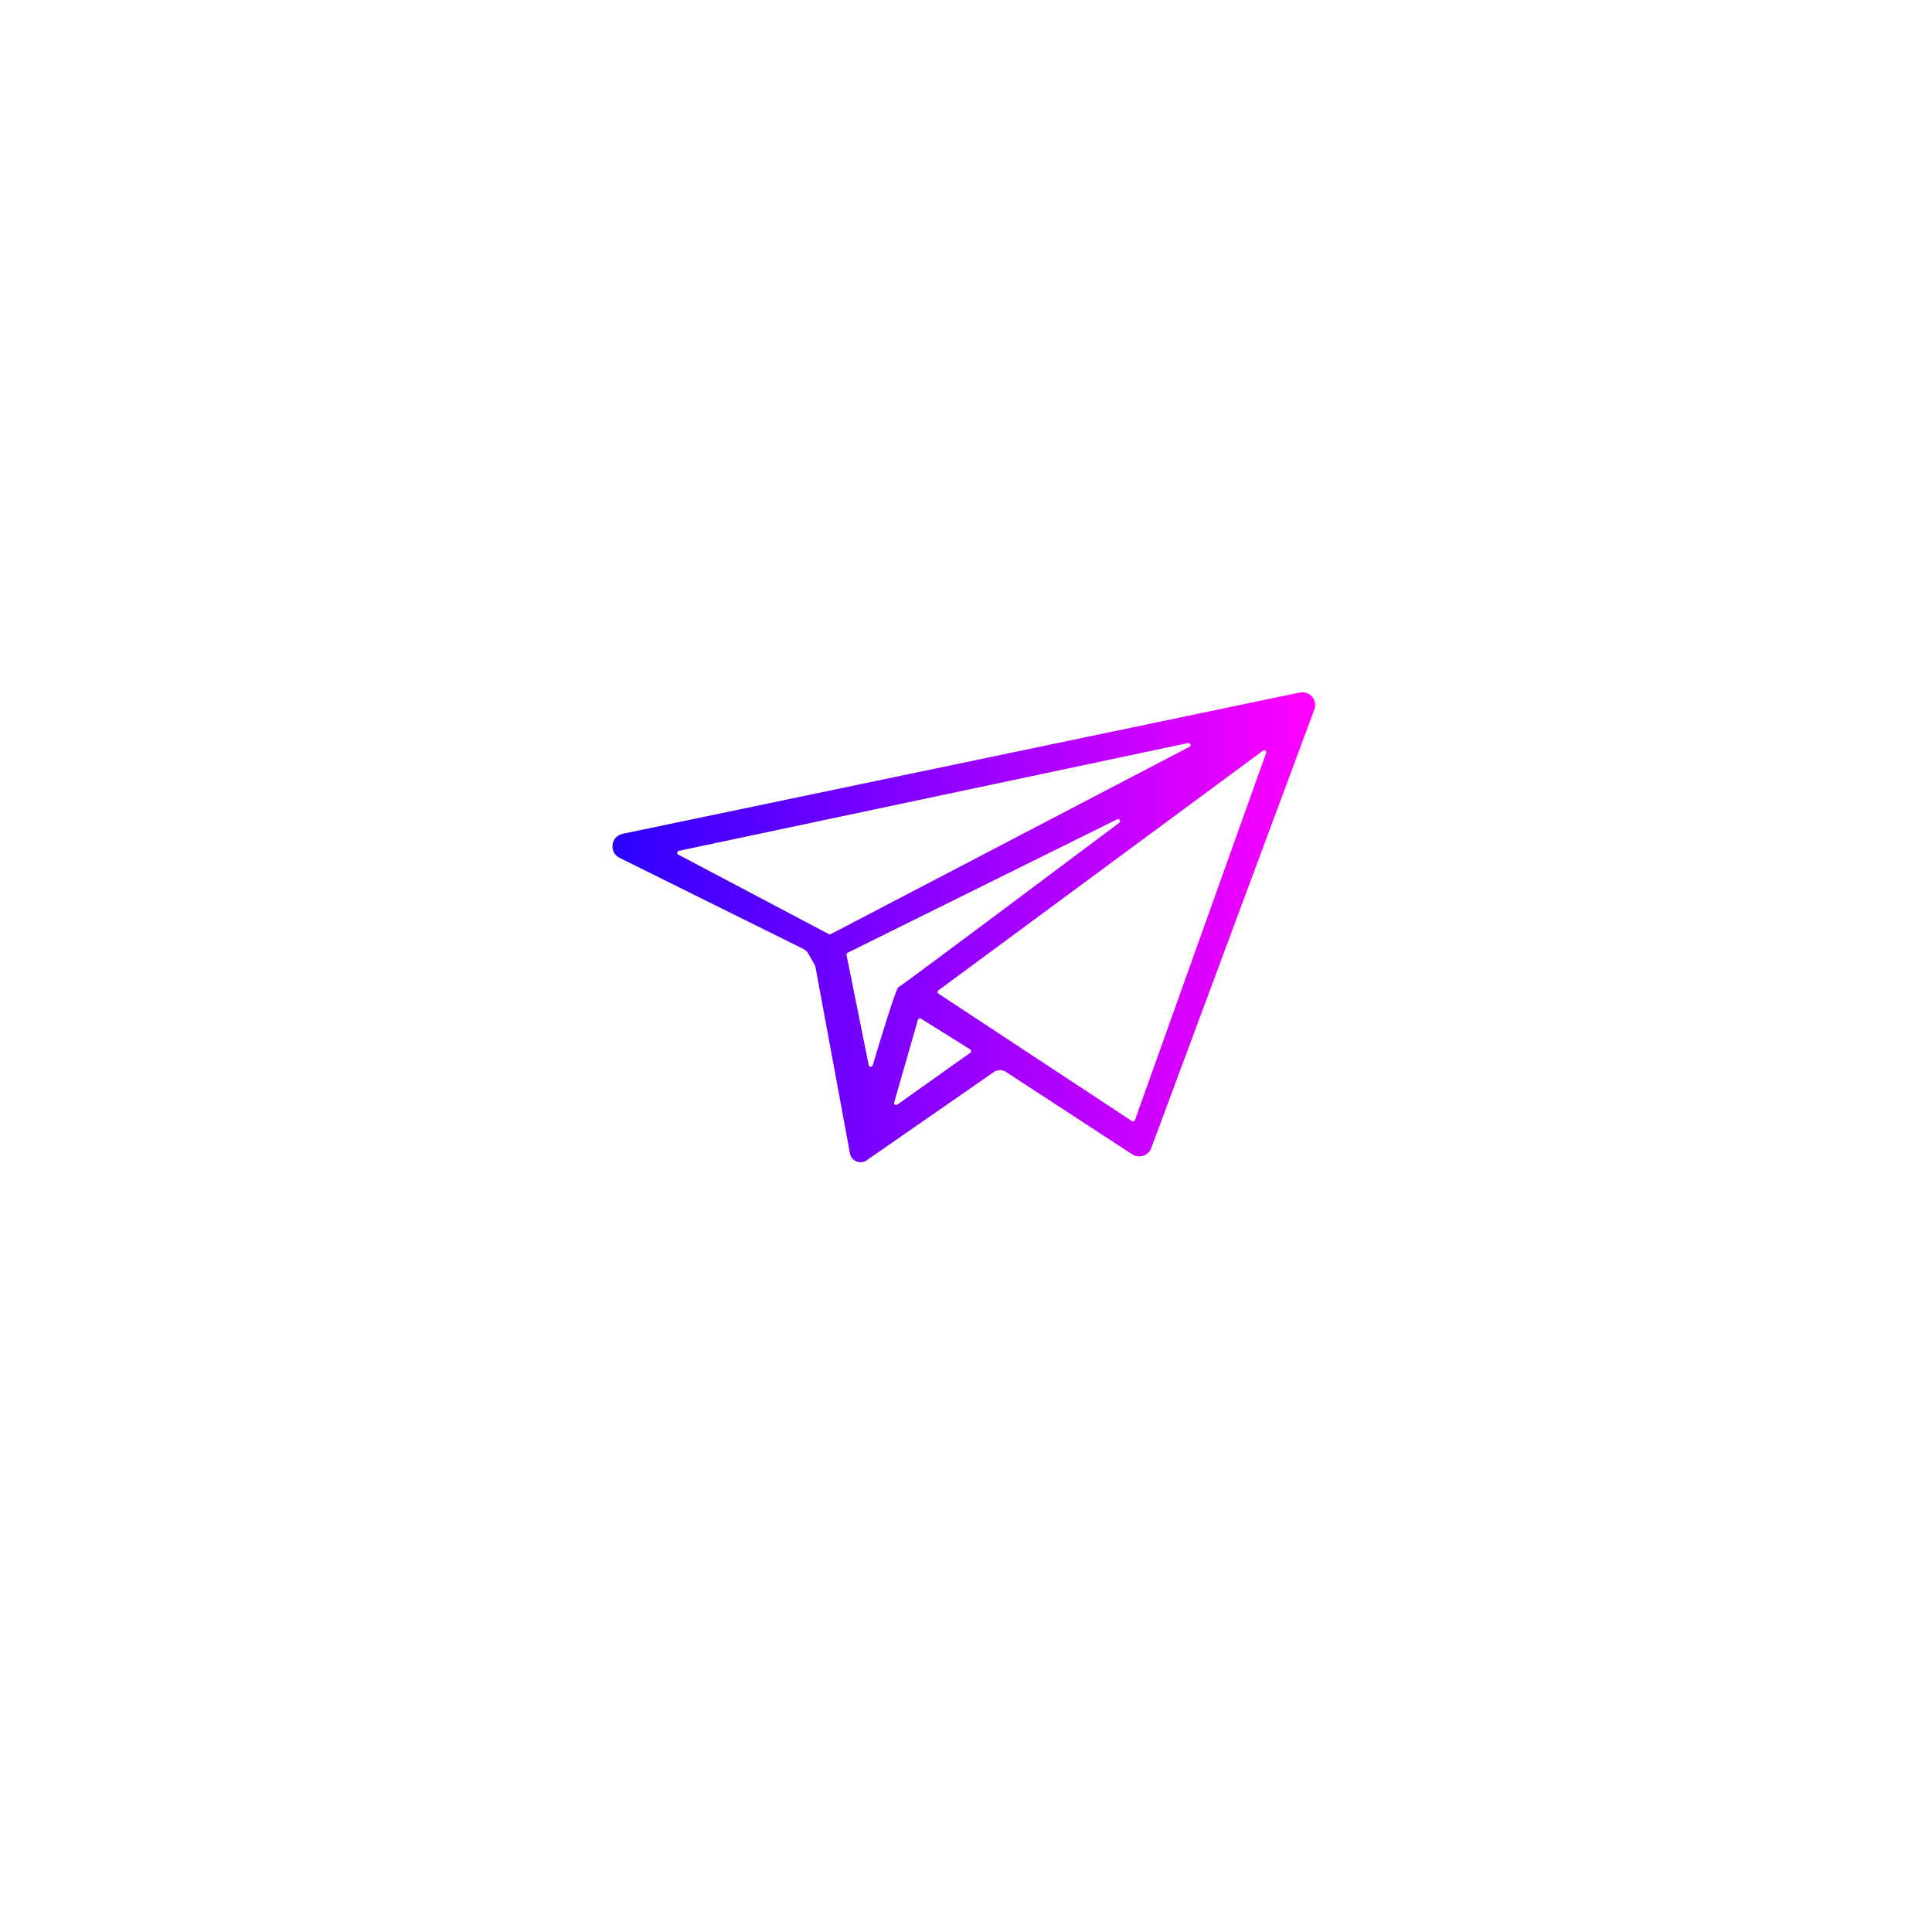 <?xml version="1.0" encoding="utf-8"?>
<!-- Generator: Adobe Illustrator 23.0.0, SVG Export Plug-In . SVG Version: 6.00 Build 0)  -->
<svg version="1.1" id="Layer_1" xmlns="http://www.w3.org/2000/svg" xmlns:xlink="http://www.w3.org/1999/xlink" x="0px" y="0px"
	 viewBox="0 0 2000 2000" style="enable-background:new 0 0 2000 2000;" xml:space="preserve">
<style type="text/css">
	.st0{fill:url(#SVGID_1_);}
</style>
<linearGradient id="SVGID_1_" gradientUnits="userSpaceOnUse" x1="634.007" y1="1040.119" x2="1361.467" y2="1040.119" gradientTransform="matrix(1 0 0 -1 0 2000)">
	<stop  offset="0" style="stop-color:#2B00FF"/>
	<stop  offset="1" style="stop-color:#FF00FF"/>
</linearGradient>
<path class="st0" d="M1345.47,716.91l-700.9,146.25c-12.34,2.57-14.47,19.28-3.18,24.88l189.95,94.14c2.39,1.18,4.37,3.06,5.67,5.38
	l5.91,10.51c0.72,1.27,1.22,2.66,1.48,4.09l35.46,191.85c1.47,7.96,10.67,11.75,17.32,7.13l131.65-91.37
	c3.73-2.59,8.65-2.66,12.45-0.18l130.81,85.33c7.13,4.65,16.72,1.49,19.69-6.49l168.83-453.92
	C1364.26,724.74,1355.69,714.78,1345.47,716.91z M858.02,966.98l-155.84-82.25c-1.75-0.93-1.39-3.54,0.55-3.95l527.15-111.59
	c2.41-0.51,3.6,2.81,1.42,3.95L859.99,966.99C859.37,967.31,858.63,967.31,858.02,966.98z M899.32,1102.66l-23-114.07
	c-0.19-0.94,0.28-1.89,1.14-2.32l278.92-138.07c2.31-1.14,4.28,2.05,2.21,3.59C1101.73,894.42,932.5,1021.17,930,1022
	c-2.44,0.81-20.05,59.03-26.58,80.86C902.79,1104.97,899.76,1104.82,899.32,1102.66z M1004.41,1089.84l-75.48,53.65
	c-1.63,1.16-3.82-0.39-3.26-2.31l24.55-85.48c0.39-1.35,1.97-1.96,3.16-1.21l50.92,31.83
	C1005.59,1087.12,1005.64,1088.96,1004.41,1089.84z M1310.66,779.55l-135.75,379.91c-0.46,1.29-2.01,1.81-3.16,1.06l-200.21-131.85
	c-1.23-0.81-1.28-2.6-0.09-3.47l335.96-248.07C1309.09,775.89,1311.36,777.58,1310.66,779.55z"/>
</svg>
